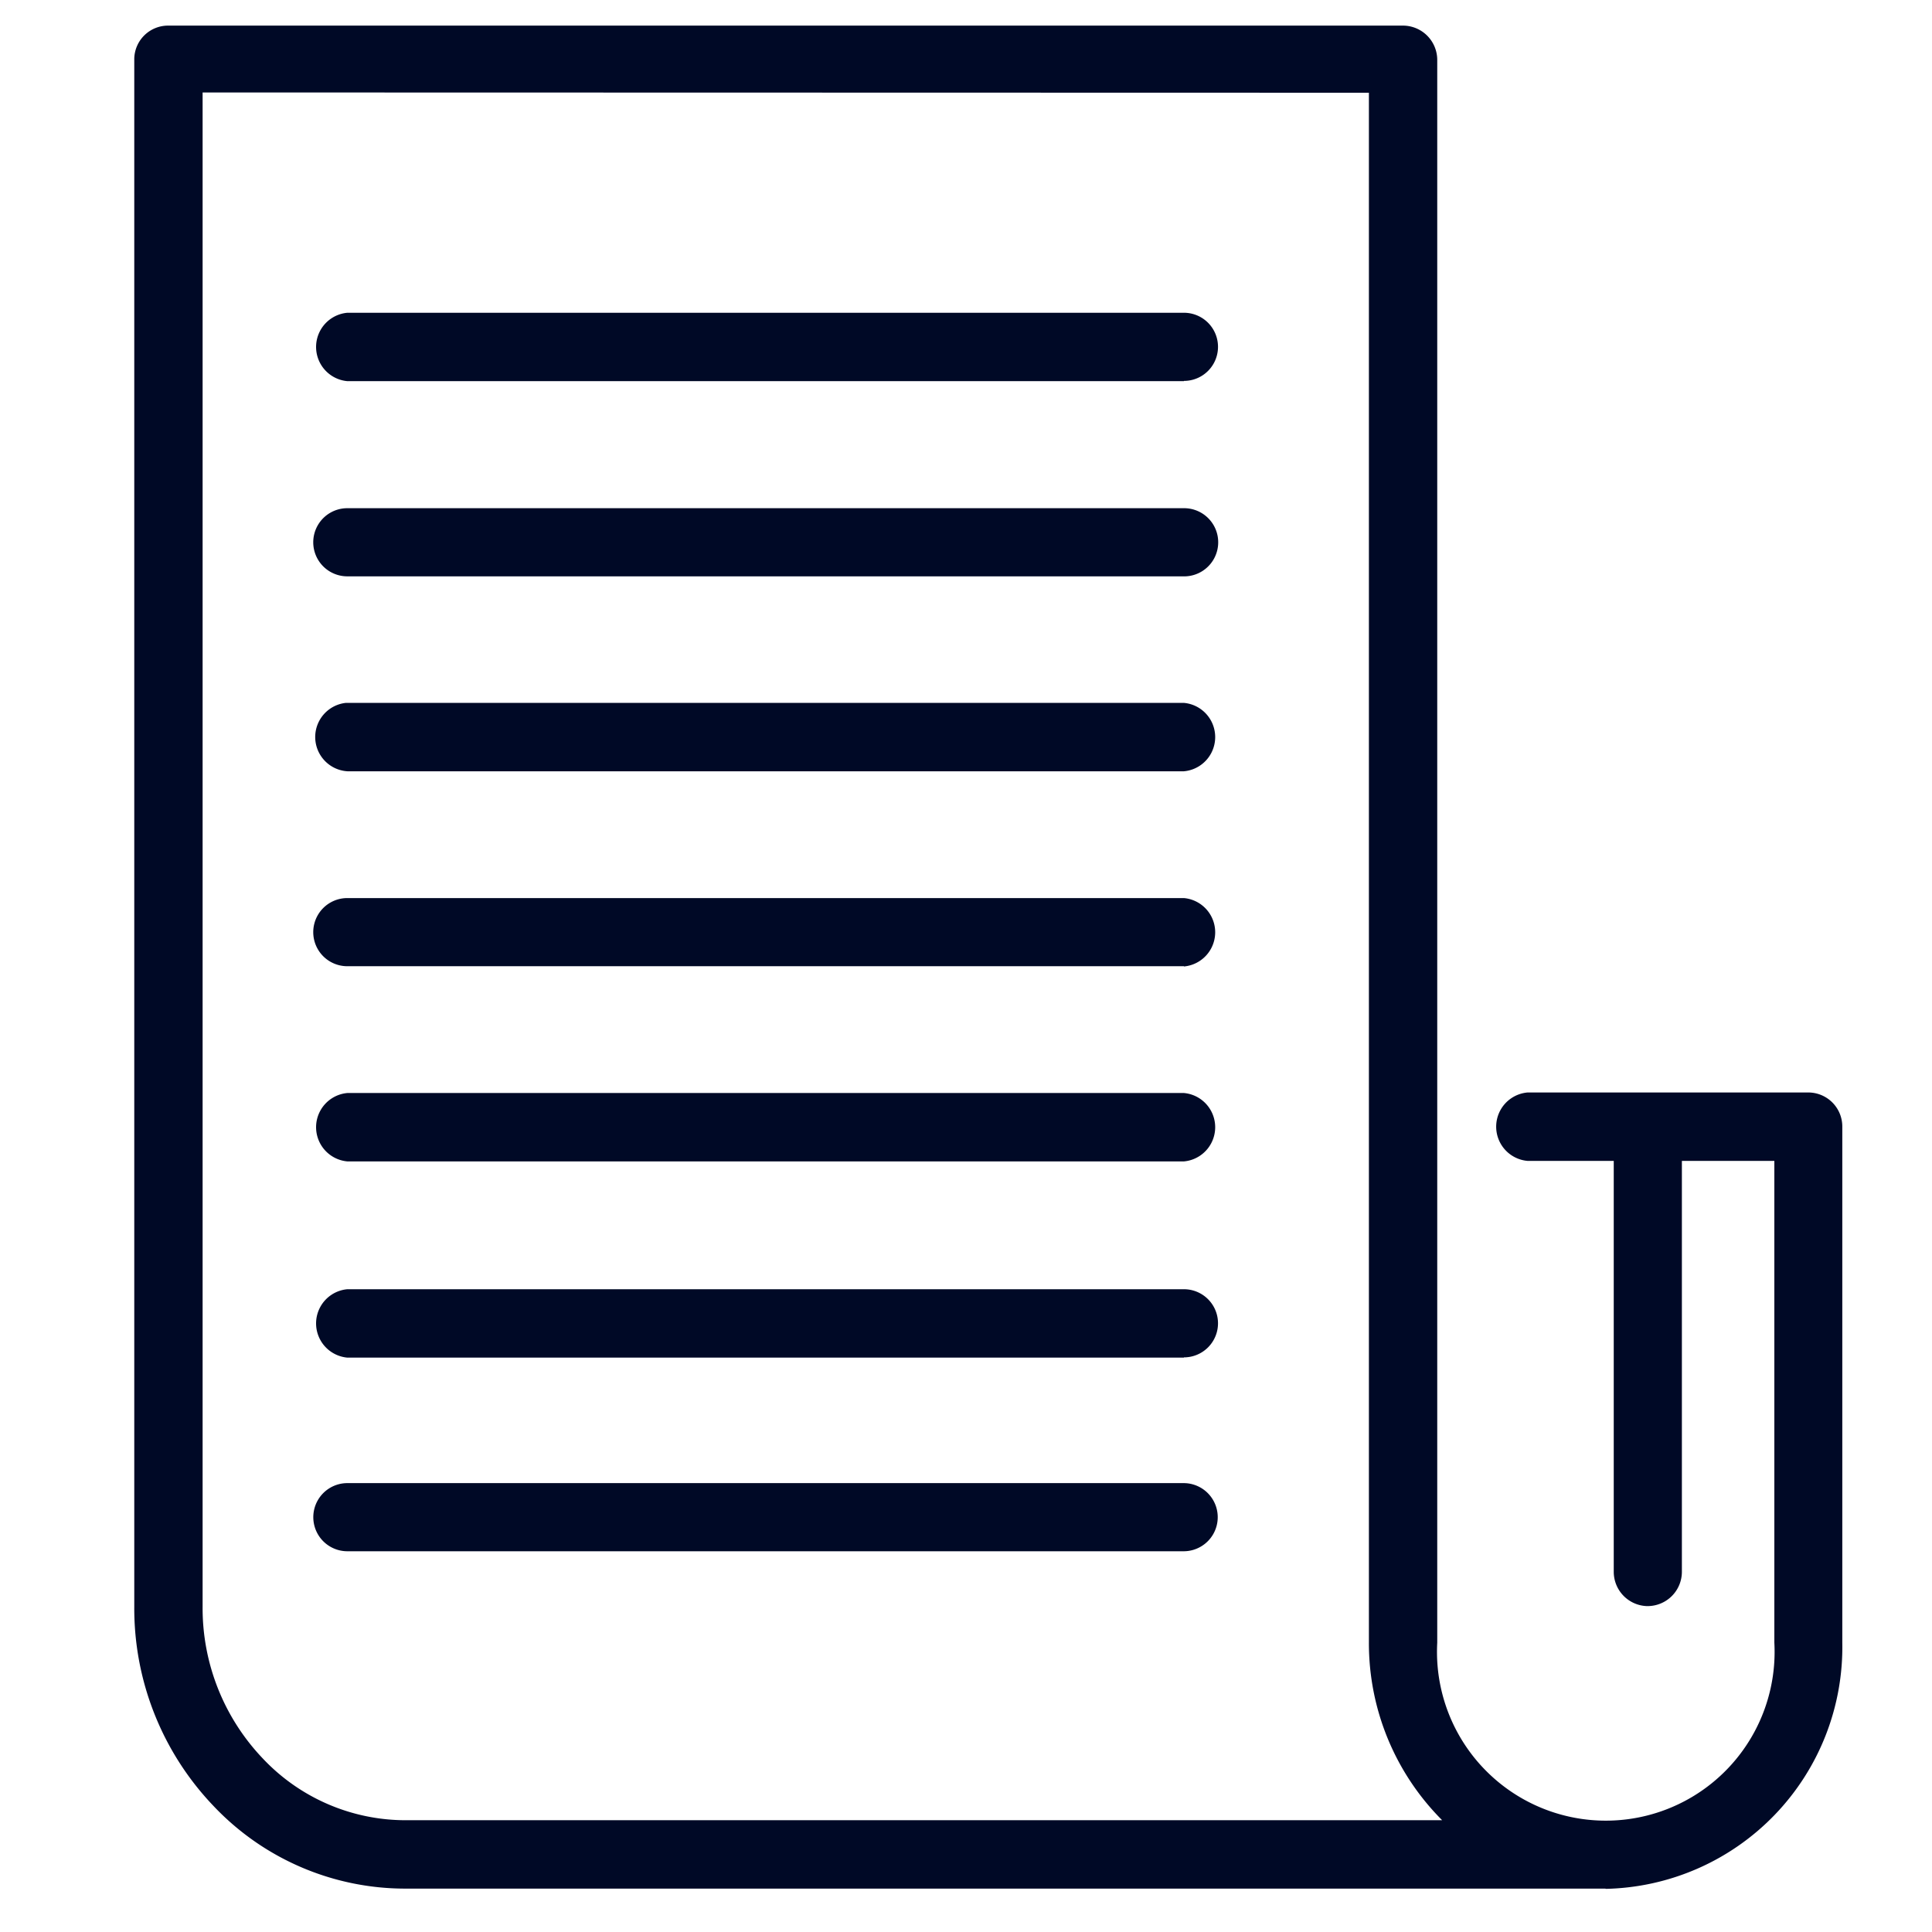 <svg id="Claims-manag" xmlns="http://www.w3.org/2000/svg" xmlns:xlink="http://www.w3.org/1999/xlink" width="70" height="70" viewBox="0 0 70 70">
  <defs>
    <clipPath id="clip-path">
      <path id="Intersection_8" data-name="Intersection 8" d="M0,67.667V0H61.959V67.667Z" fill="#000926"/>
    </clipPath>
    <clipPath id="clip-path-2">
      <path id="Path_1096" data-name="Path 1096" d="M5.24,68.587H67.2V.92H5.24V68.587Z" transform="translate(-5.24 -0.92)" fill="none"/>
    </clipPath>
  </defs>
  <rect id="Rectangle_560" data-name="Rectangle 560" width="70" height="70" fill="none"/>
  <g id="Claims-management" transform="translate(4.863 0.854)">
    <g id="Group_294" data-name="Group 294" transform="translate(0)" clip-path="url(#clip-path)">
      <g id="Group_293" data-name="Group 293" transform="translate(0 0)" clip-path="url(#clip-path-2)">
        <path id="Path_1087" data-name="Path 1087" d="M58.549,68.5H15.059A9.559,9.559,0,0,1,8.1,65.492a10.357,10.357,0,0,1-2.858-7.2V2.188A1.225,1.225,0,0,1,6.484,1H51.217a1.244,1.244,0,0,1,1.234,1.234h0V59.59a6.116,6.116,0,1,0,12.214,0V42.133H55.719a1.244,1.244,0,0,1,0-2.478H65.927a1.234,1.234,0,0,1,1.2,1.253V59.59a8.761,8.761,0,0,1-8.575,8.919ZM7.718,3.422V58.291A7.889,7.889,0,0,0,9.89,63.776a7.109,7.109,0,0,0,5.179,2.246h37.56a9.067,9.067,0,0,1-2.654-6.441V3.432Z" transform="translate(-5.24 -0.926)" fill="#000926"/>
        <path id="Path_1088" data-name="Path 1088" d="M43.783,14.688H13.472a1.244,1.244,0,0,1,0-2.478H43.783a1.234,1.234,0,1,1,0,2.469Z" transform="translate(-5.75 -1.732)" fill="#000926"/>
        <path id="Path_1089" data-name="Path 1089" d="M43.776,22.309H13.464a1.234,1.234,0,1,1,0-2.469H43.776a1.235,1.235,0,0,1,.056,2.469Z" transform="translate(-5.743 -2.281)" fill="#000926"/>
        <path id="Path_1090" data-name="Path 1090" d="M43.781,29.918H13.47a1.244,1.244,0,0,1-.056-2.478H43.781a1.244,1.244,0,0,1,0,2.478Z" transform="translate(-5.748 -2.827)" fill="#000926"/>
        <path id="Path_1091" data-name="Path 1091" d="M43.776,37.529H13.464a1.234,1.234,0,1,1,0-2.469H43.776a1.244,1.244,0,0,1,0,2.478Z" transform="translate(-5.743 -3.375)" fill="#000926"/>
        <path id="Path_1092" data-name="Path 1092" d="M43.783,45.148H13.472a1.244,1.244,0,0,1,0-2.478H43.783a1.244,1.244,0,0,1,0,2.478Z" transform="translate(-5.75 -3.922)" fill="#000926"/>
        <path id="Path_1093" data-name="Path 1093" d="M43.783,52.808H13.472a1.244,1.244,0,0,1,0-2.478H43.783a1.234,1.234,0,0,1,0,2.469Z" transform="translate(-5.75 -4.473)" fill="#000926"/>
        <path id="Path_1094" data-name="Path 1094" d="M43.766,60.369h-30.3a1.234,1.234,0,1,1,0-2.469h30.3a1.234,1.234,0,1,1,0,2.469Z" transform="translate(-5.743 -5.018)" fill="#000926"/>
        <path id="Path_1095" data-name="Path 1095" d="M64.2,61.26A1.244,1.244,0,0,1,63,60.016V43.9a1.234,1.234,0,1,1,2.469,0V60.016a1.244,1.244,0,0,1-1.234,1.244Z" transform="translate(-9.394 -3.922)" fill="#000926"/>
      </g>
    </g>
  </g>
</svg>
